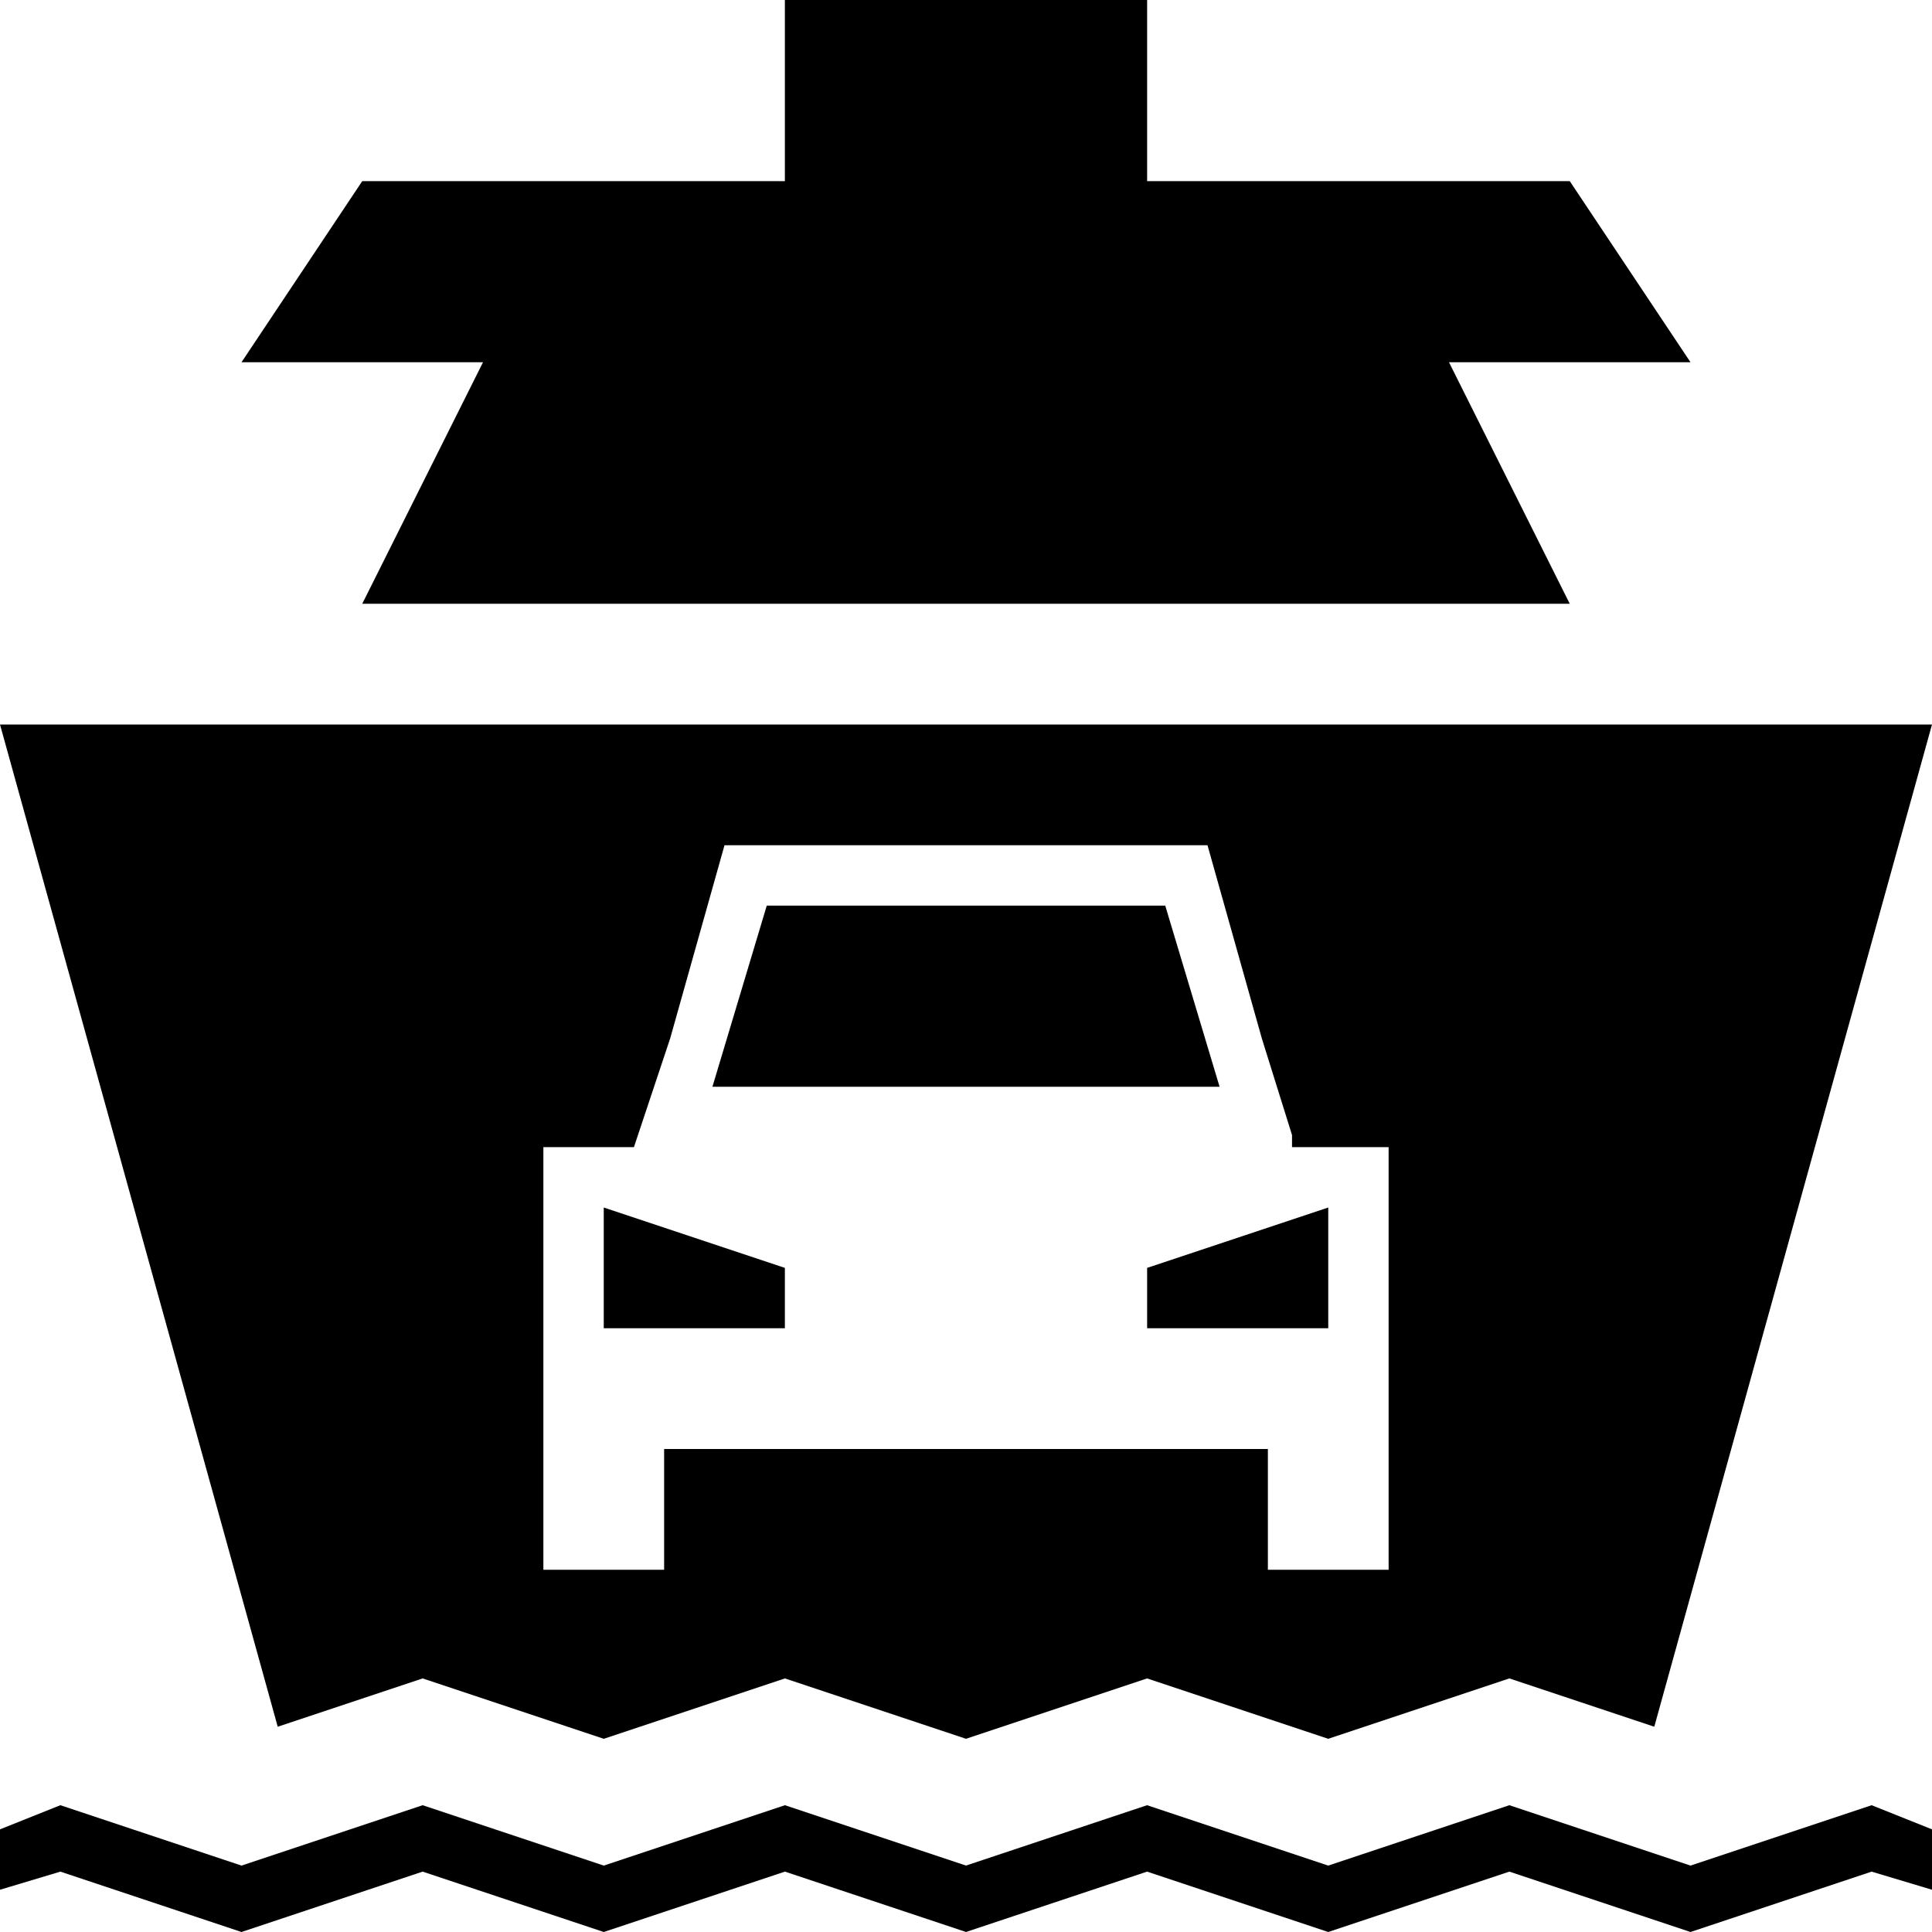 <svg xmlns="http://www.w3.org/2000/svg" width="32" height="32" viewBox="0 0 32 32"><title>ferry</title><polygon points="6 10 26 10 24 6 28 6 26 3 19 3 19 0 13 0 13 3 6 3 4 6 8 6 6 10"/><polygon points="13 21 10 20 10 22 13 22 13 21"/><polygon points="19.3 15 12.7 15 11.8 18 20.2 18 19.3 15"/><path d="M7,27.8l3,1,3-1,3,1,3-1,3,1,3-1,2.4.8L32,12H0L4.6,28.6ZM9,24V19h1.5l.6-1.8L12,14h8l.9,3.2.5,1.6V19H23v7H21V24H11v2H9Z"/><polygon points="19 22 22 22 22 20 19 21 19 22"/><polygon points="31 29.9 28 30.9 25 29.9 22 30.9 19 29.9 16 30.9 13 29.9 10 30.9 7 29.9 4 30.9 1 29.9 0 30.3 0 31.3 1 31 4 32 7 31 10 32 13 31 16 32 19 31 22 32 25 31 28 32 31 31 32 31.3 32 30.3 31 29.9"/></svg>